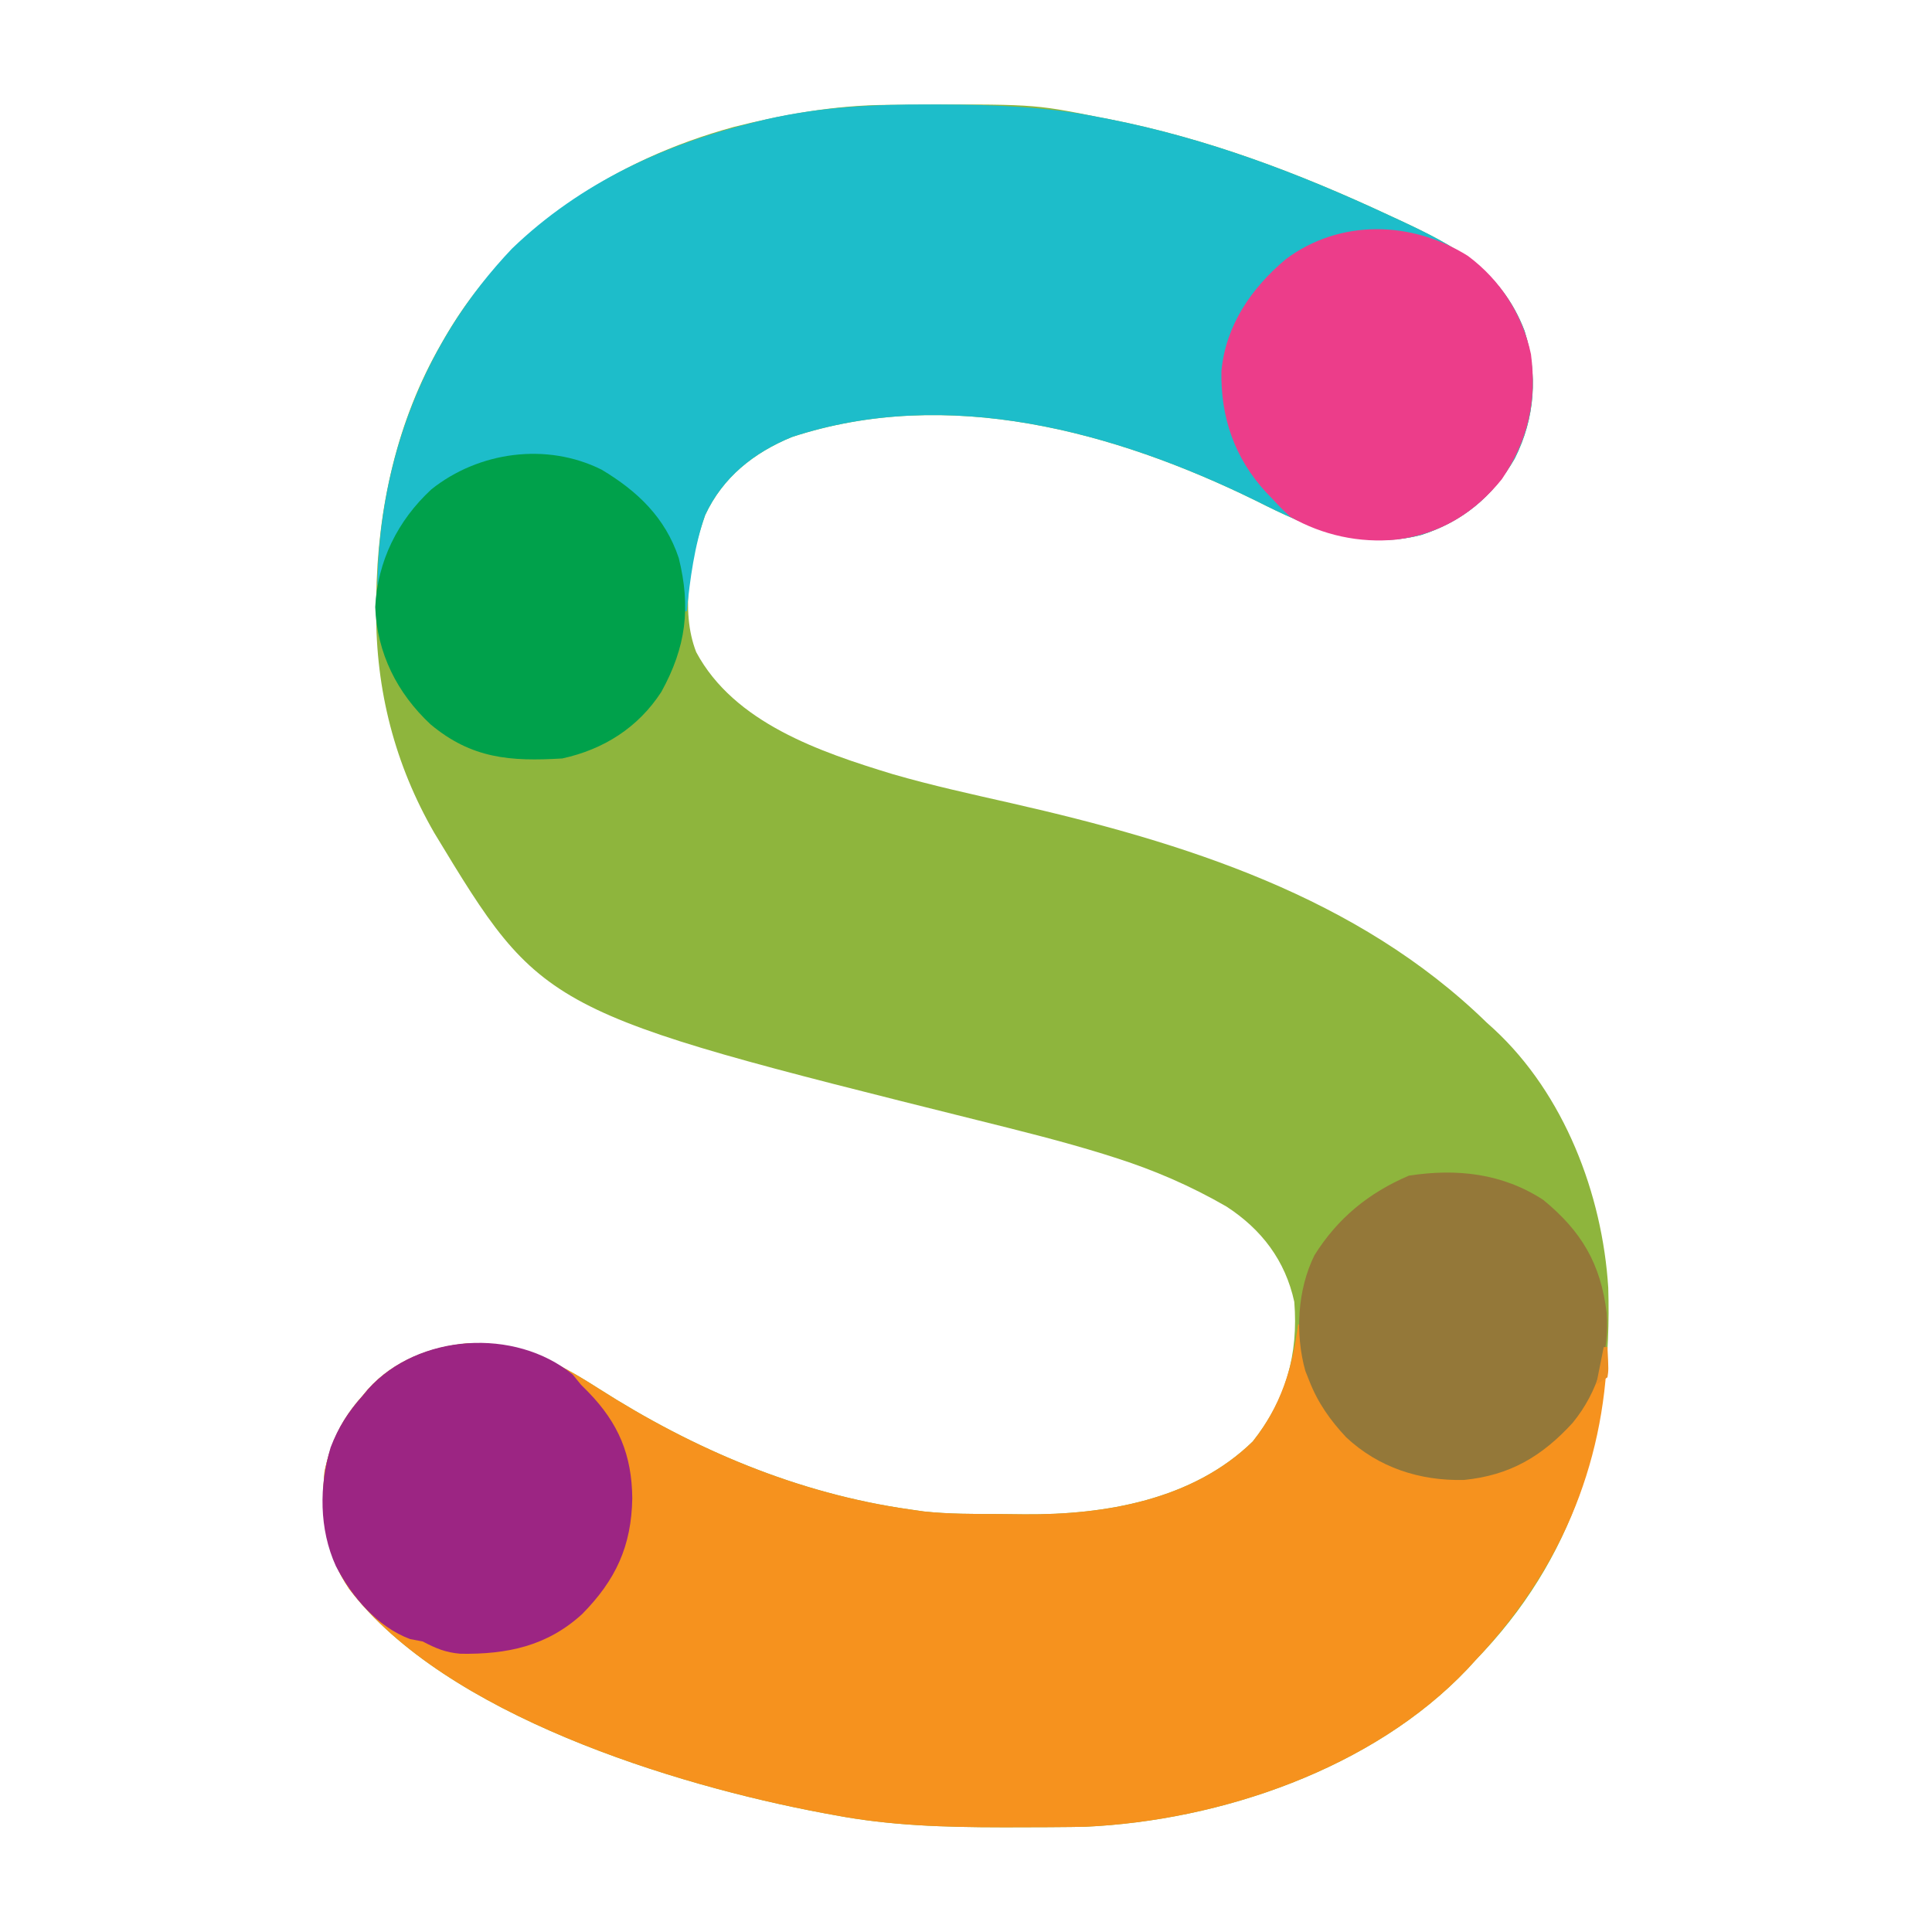 <?xml version="1.0" encoding="UTF-8"?>
<svg version="1.1" xmlns="http://www.w3.org/2000/svg" width="512" height="512">
<path d="M0 0 C1.288 -0.011 1.288 -0.011 2.602 -0.021 C38.56 -0.25 38.56 -0.25 55.84 3.203 C57.343 3.493 57.343 3.493 58.877 3.789 C84.782 8.911 108.967 18.063 132.84 29.203 C133.793 29.643 134.746 30.084 135.728 30.537 C150.479 37.402 162.749 43.896 168.871 59.898 C172.436 71.485 171.701 82.886 166.277 93.703 C160.445 103.785 152.633 110.297 141.594 113.945 C125.566 118.116 111.839 112.041 97.652 104.891 C60.17 86.5 15.96 74.456 -25.285 88.016 C-35.387 92.15 -43.647 98.682 -48.281 108.727 C-52.133 119.581 -54.98 133.937 -50.66 145.016 C-40.607 163.801 -17.769 171.515 1.464 177.372 C11.858 180.38 22.417 182.684 32.965 185.078 C78.603 195.454 124.603 209.822 158.84 243.203 C159.479 243.781 160.119 244.358 160.777 244.953 C179.362 262.161 189.491 288.615 191.045 313.485 C192.116 350.001 183.4 382.531 158.105 409.805 C157.358 410.596 156.61 411.388 155.84 412.203 C155.154 412.953 154.468 413.704 153.762 414.477 C128.688 440.943 88.257 454.683 52.468 456.311 C49.966 456.367 47.464 456.393 44.961 456.406 C44.039 456.413 43.118 456.42 42.169 456.428 C39.205 456.445 36.241 456.451 33.277 456.453 C31.759 456.454 31.759 456.454 30.211 456.455 C15.201 456.439 0.624 456.024 -14.16 453.203 C-15.098 453.032 -16.036 452.86 -17.002 452.683 C-56.411 445.319 -117.184 426.663 -142.574 393.348 C-149.094 383.797 -150.213 373.571 -149.16 362.203 C-147.534 354.332 -144.504 348.166 -139.16 342.203 C-138.647 341.587 -138.134 340.971 -137.605 340.336 C-130.892 332.851 -121.077 329.034 -111.16 328.203 C-97.566 327.911 -87.632 333.076 -76.498 340.193 C-51.389 356.24 -23.828 367.983 5.84 372.203 C7.121 372.386 8.402 372.569 9.723 372.758 C16.305 373.456 22.926 373.426 29.539 373.443 C31.807 373.453 34.075 373.484 36.344 373.516 C57.67 373.67 80.987 369.696 96.84 354.203 C105.592 343.164 108.959 331.171 107.84 317.203 C105.453 306.245 99.187 298.011 89.863 291.949 C80.39 286.478 70.573 282.231 60.145 278.934 C59.207 278.637 58.27 278.34 57.305 278.034 C46.224 274.6 34.973 271.825 23.72 269.018 C-91.393 240.292 -91.393 240.292 -120.059 192.945 C-130.534 174.808 -135.58 155.049 -135.473 134.141 C-135.467 132.967 -135.461 131.794 -135.456 130.585 C-135.131 106.983 -130.049 83.742 -118.16 63.203 C-117.811 62.594 -117.461 61.985 -117.102 61.357 C-100.349 32.616 -72.346 14.532 -40.71 5.848 C-27.389 2.479 -13.754 0.075 0 0 Z " fill="#8EB53D" transform="translate(235.16,27.797)"/>
<path d="M0 0 C0.33 0 0.66 0 1 0 C1.098 0.762 1.196 1.524 1.297 2.309 C3.037 14.326 7.064 24.458 16.75 32.25 C26.337 38.99 37.425 41.349 48.93 39.539 C60.303 37.079 68.159 31.386 75 22 C77.853 16.947 79.57 11.601 81 6 C81.33 6 81.66 6 82 6 C81.139 37.979 68.996 65.714 47 89 C46.314 89.75 45.628 90.5 44.922 91.273 C19.848 117.74 -20.582 131.48 -56.371 133.108 C-58.874 133.163 -61.375 133.19 -63.879 133.203 C-65.261 133.214 -65.261 133.214 -66.671 133.224 C-69.635 133.242 -72.599 133.248 -75.562 133.25 C-76.574 133.251 -77.586 133.251 -78.629 133.252 C-93.639 133.236 -108.216 132.821 -123 130 C-123.938 129.828 -124.876 129.657 -125.842 129.48 C-165.251 122.116 -226.024 103.46 -251.414 70.145 C-257.934 60.593 -259.053 50.367 -258 39 C-256.374 31.128 -253.344 24.963 -248 19 C-247.487 18.384 -246.974 17.768 -246.445 17.133 C-239.732 9.648 -229.917 5.831 -220 5 C-206.406 4.708 -196.472 9.873 -185.338 16.99 C-160.229 33.037 -132.668 44.78 -103 49 C-101.719 49.183 -100.437 49.366 -99.117 49.555 C-92.535 50.253 -85.914 50.223 -79.301 50.24 C-77.032 50.25 -74.765 50.281 -72.496 50.312 C-51.17 50.467 -27.853 46.492 -12 31 C-4.558 21.614 -1.534 11.748 0 0 Z " fill="#F6921E" transform="translate(344,351)"/>
<path d="M0 0 C0.929 0.002 1.857 0.004 2.814 0.007 C16.907 0.059 30.642 0.543 44.5 3.312 C46.004 3.603 46.004 3.603 47.538 3.898 C73.442 9.02 97.627 18.172 121.5 29.312 C122.453 29.753 123.406 30.193 124.388 30.646 C139.139 37.512 151.409 44.006 157.531 60.008 C161.096 71.595 160.361 82.995 154.938 93.812 C149.106 103.895 141.293 110.407 130.254 114.055 C114.226 118.226 100.5 112.15 86.312 105 C48.831 86.61 4.62 74.566 -36.625 88.125 C-46.749 92.269 -54.927 98.79 -59.625 108.812 C-62.467 116.931 -63.63 125.785 -64.5 134.312 C-64.83 134.312 -65.16 134.312 -65.5 134.312 C-65.586 133.418 -65.673 132.523 -65.762 131.602 C-67.041 120.592 -69.985 110.881 -78.5 103.312 C-87.124 97.167 -95.264 93.739 -105.875 93.875 C-106.712 93.883 -107.549 93.892 -108.412 93.9 C-119.038 94.191 -126.85 97.904 -134.5 105.312 C-140.287 111.912 -143.177 118.916 -145.5 127.312 C-145.83 127.312 -146.16 127.312 -146.5 127.312 C-145.964 93.736 -133.954 62.555 -110.812 38.188 C-92.581 20.639 -70.126 10.412 -45.75 4.5 C-44.948 4.305 -44.146 4.11 -43.32 3.909 C-28.885 0.618 -14.733 -0.062 0 0 Z " fill="#1DBDCA" transform="translate(246.5,27.688)"/>
<path d="M0 0 C8.587 6.376 14.495 15.538 16.723 26.062 C18.339 38.444 15.967 48.834 9 59.188 C1.692 68.214 -7.412 73.77 -19 75.188 C-28.717 76.155 -38.465 74.029 -47 69.188 C-49.375 67 -49.375 67 -52 64.188 C-52.487 63.682 -52.975 63.177 -53.477 62.656 C-61.841 53.563 -65.538 42.795 -65.312 30.531 C-64.18 18.417 -57.395 8.589 -48.297 0.91 C-34.039 -9.783 -14.971 -9.385 0 0 Z " fill="#EC3D8A" transform="translate(389,67.812)"/>
<path d="M0 0 C0.743 0.907 1.485 1.815 2.25 2.75 C2.874 3.375 3.498 4 4.141 4.645 C12.185 12.912 15.697 21.34 15.812 32.812 C15.593 45.494 11.428 54.474 2.523 63.5 C-6.804 72.018 -17.365 74.199 -29.734 74.012 C-33.735 73.664 -36.2 72.596 -39.75 70.75 C-40.843 70.544 -41.936 70.338 -43.062 70.125 C-51.767 66.879 -58.552 58.883 -62.75 50.75 C-67.195 40.965 -67.204 29.502 -64.125 19.312 C-62.114 14.049 -59.497 9.931 -55.75 5.75 C-55.237 5.134 -54.724 4.518 -54.195 3.883 C-40.956 -10.877 -15.251 -12.478 0 0 Z " fill="#9C2583" transform="translate(151.75,364.25)"/>
<path d="M0 0 C9.488 5.672 16.865 12.677 20.449 23.414 C23.697 36.507 22.401 47.021 15.824 58.914 C9.695 68.345 0.565 74.144 -10.426 76.539 C-24.131 77.36 -34.419 76.62 -45.328 67.5 C-54.179 59.226 -59.506 48.679 -59.988 36.414 C-59.373 24.233 -54.033 13.494 -45.113 5.227 C-32.537 -4.812 -14.539 -7.259 0 0 Z " fill="#00A14B" transform="translate(159.426,124.461)"/>
<path d="M0 0 C10.132 8.315 15.202 16.916 16.781 29.902 C17.527 40.46 14.521 50.846 7.75 59.09 C-0.39 67.974 -8.868 72.989 -21.035 74.203 C-32.74 74.474 -43.649 70.934 -52.258 62.891 C-56.478 58.374 -59.747 53.767 -62 48 C-62.354 47.109 -62.709 46.219 -63.074 45.301 C-65.826 35.489 -65.173 23.8 -60.668 14.676 C-54.545 4.852 -46.247 -1.913 -35.625 -6.438 C-22.983 -8.399 -10.83 -7.071 0 0 Z " fill="#947839" transform="translate(409,318)"/>
<path d="M0 0 C0.33 0 0.66 0 1 0 C1.293 6.055 1.293 6.055 1 8 C0.01 8.66 -0.98 9.32 -2 10 C-1.34 6.7 -0.68 3.4 0 0 Z " fill="#EB8E22" transform="translate(425,357)"/>
</svg>
